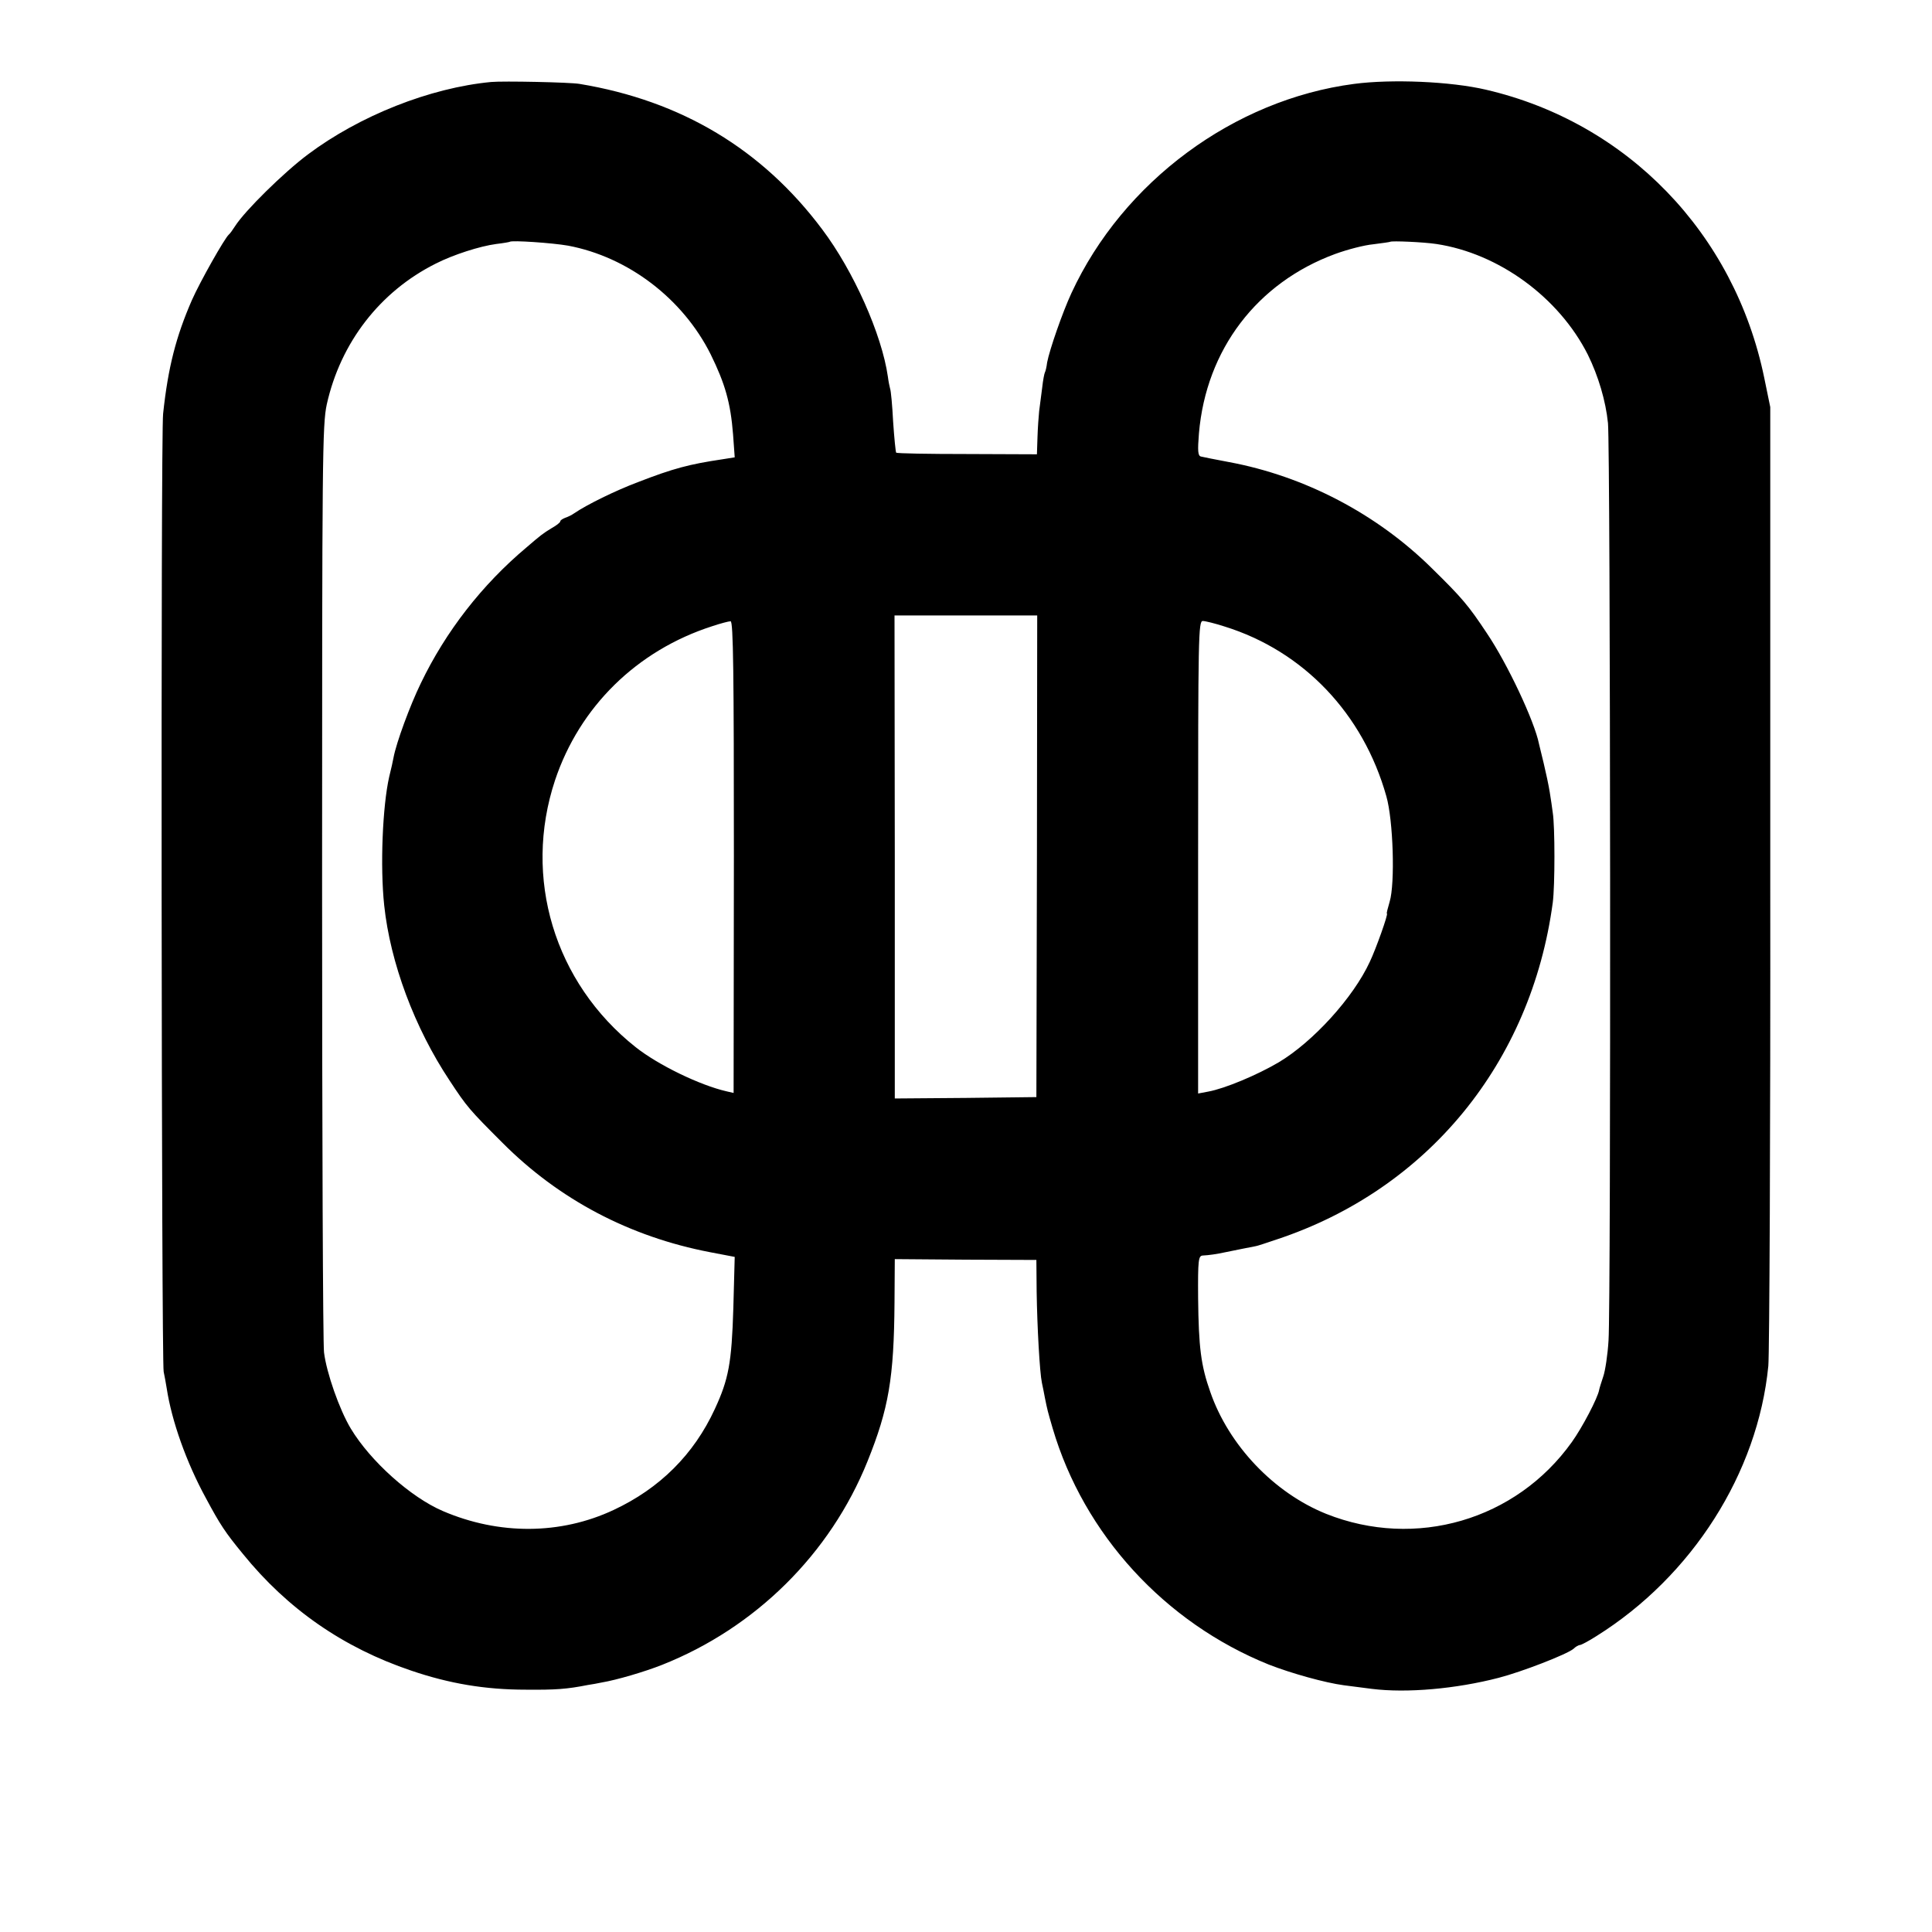 <?xml version="1.0" standalone="no"?>
<!DOCTYPE svg PUBLIC "-//W3C//DTD SVG 20010904//EN"
 "http://www.w3.org/TR/2001/REC-SVG-20010904/DTD/svg10.dtd">
<svg version="1.0" xmlns="http://www.w3.org/2000/svg"
 width="700pt" height="700pt" viewBox="0 0 700 700"
 preserveAspectRatio="xMidYMid meet">
<g transform="translate(0,700) scale(0.1,-0.1)"
fill="#000000" stroke="none">
<path d="M1780 6703 c-222 -21 -477 -122 -665 -263 -88 -66 -228 -204 -263
-259 -9 -14 -19 -28 -23 -31 -15 -13 -104 -170 -134 -238 -57 -131 -86 -242
-104 -411 -9 -75 -6 -3435 2 -3471 3 -14 8 -41 11 -60 18 -118 71 -268 142
-398 52 -97 70 -124 134 -202 162 -200 364 -340 610 -423 138 -47 268 -69 415
-69 109 -1 149 2 225 17 14 2 36 6 50 9 54 9 156 39 219 64 338 134 609 402
744 737 77 191 96 302 98 576 l1 157 257 -2 256 -1 1 -115 c2 -129 11 -292 19
-330 3 -14 8 -38 11 -55 9 -44 9 -45 28 -110 113 -384 406 -704 783 -856 82
-32 204 -66 272 -75 25 -3 71 -9 101 -13 127 -16 306 0 460 40 85 22 247 85
271 105 8 8 19 14 24 14 4 0 31 14 59 32 347 217 585 591 623 979 4 41 8 839
7 1774 l0 1700 -22 107 c-108 523 -496 924 -1008 1043 -128 30 -342 39 -478
21 -435 -57 -837 -354 -1024 -758 -32 -69 -79 -204 -88 -251 -2 -17 -6 -33 -8
-36 -2 -3 -7 -28 -10 -56 -4 -27 -8 -66 -11 -85 -2 -19 -5 -62 -6 -95 l-2 -61
-253 1 c-139 0 -254 2 -257 5 -2 3 -7 53 -11 112 -3 59 -8 113 -11 120 -2 7
-6 27 -8 43 -22 154 -125 384 -238 534 -217 290 -510 466 -879 527 -34 6 -277
11 -320 7z m278 -593 c218 -41 416 -192 517 -394 52 -106 72 -175 81 -290 l6
-83 -44 -7 c-121 -18 -178 -33 -307 -83 -82 -31 -184 -81 -231 -113 -8 -6 -23
-13 -32 -16 -10 -4 -18 -9 -18 -13 0 -4 -14 -15 -32 -25 -30 -18 -40 -26 -90
-69 -162 -136 -293 -305 -383 -492 -40 -82 -89 -216 -99 -269 -2 -12 -9 -43
-16 -71 -24 -107 -33 -324 -18 -465 22 -208 110 -444 237 -635 63 -96 72 -106
191 -225 205 -206 461 -341 753 -397 l89 -17 -5 -186 c-6 -198 -17 -257 -67
-365 -76 -165 -200 -288 -367 -366 -192 -90 -415 -91 -618 -4 -117 50 -263
181 -334 299 -41 68 -88 202 -97 276 -4 30 -7 798 -7 1705 0 1545 1 1655 17
1730 50 224 193 409 395 510 63 32 159 63 219 71 26 3 48 7 49 8 7 6 154 -4
211 -14z m3146 6 c226 -34 444 -193 549 -401 38 -77 65 -168 73 -248 9 -92 11
-3202 2 -3324 -3 -51 -12 -110 -19 -130 -7 -21 -14 -43 -15 -49 -5 -29 -61
-136 -99 -189 -202 -283 -566 -389 -890 -260 -189 76 -353 248 -420 442 -34
96 -42 162 -44 339 -1 140 1 154 17 155 21 1 50 5 82 12 30 6 103 21 110 22 3
0 37 11 75 24 547 181 923 640 1001 1221 8 60 8 277 0 325 -2 17 -7 50 -11 75
-4 25 -14 72 -22 105 -8 33 -16 65 -17 70 -16 81 -114 290 -189 401 -67 101
-90 128 -198 234 -200 198 -462 335 -737 386 -48 9 -93 18 -101 20 -11 3 -12
21 -7 84 26 304 211 546 494 650 44 16 105 32 138 35 32 4 60 8 61 9 5 4 121
-1 167 -8z m-1447 -2218 l-2 -873 -256 -3 -257 -2 0 875 -1 875 259 0 258 0
-1 -872z m-1098 -3 l-1 -855 -26 6 c-96 22 -247 95 -329 160 -295 234 -409
614 -292 967 89 266 296 470 569 558 30 10 60 18 67 18 10 1 12 -191 12 -854z
m1778 835 c286 -89 502 -316 586 -615 25 -87 32 -316 12 -382 -7 -24 -12 -43
-10 -43 6 0 -40 -129 -62 -175 -60 -130 -206 -290 -330 -364 -78 -46 -195 -95
-255 -106 l-37 -7 0 856 c0 804 1 856 17 856 9 0 45 -9 79 -20z"/>
</g>
</svg>

